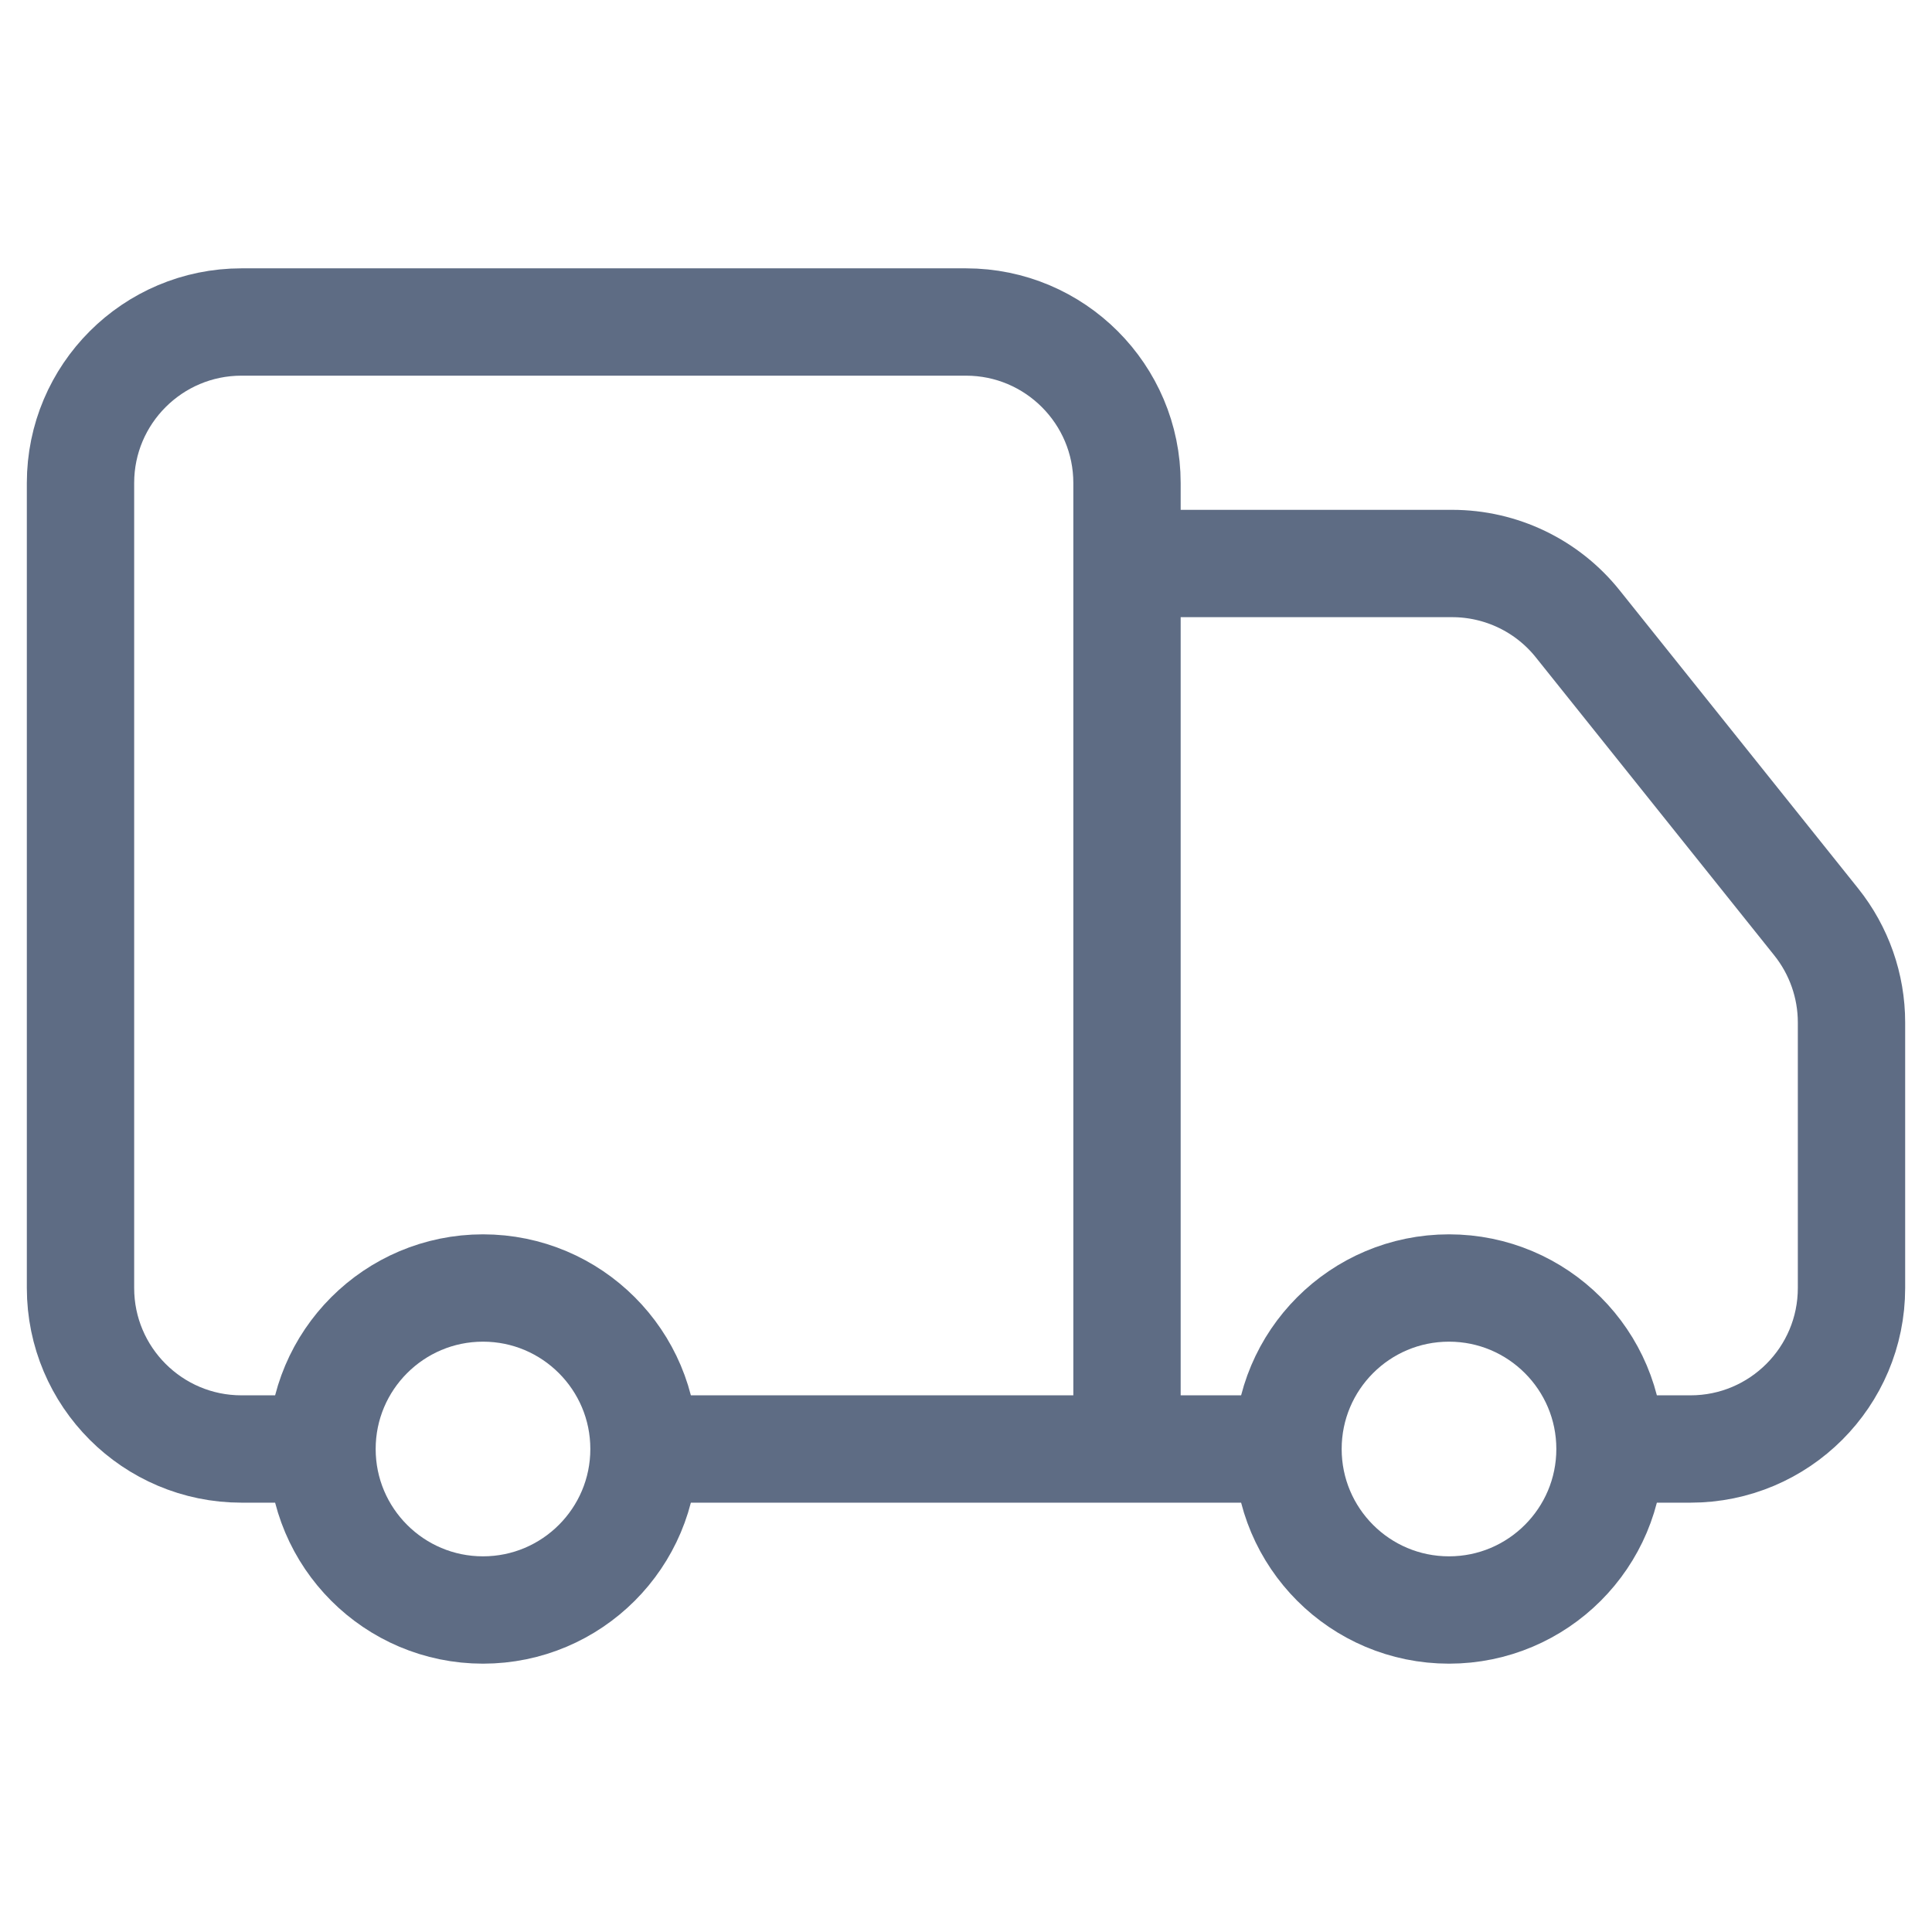 <svg width="18" height="18" viewBox="0 0 18 18" fill="none" xmlns="http://www.w3.org/2000/svg">
<path d="M6 13.5C6 14.328 5.328 15 4.5 15C3.672 15 3 14.328 3 13.5M6 13.5C6 12.672 5.328 12 4.5 12C3.672 12 3 12.672 3 13.5M6 13.5H10.5M3 13.5H2.25C1.422 13.5 0.75 12.828 0.75 12V4.5C0.75 3.672 1.422 3 2.25 3H9C9.828 3 10.5 3.672 10.5 4.5V5.25M15 13.5C15 14.328 14.328 15 13.5 15C12.671 15 12 14.328 12 13.5M15 13.5C15 12.672 14.328 12 13.5 12C12.671 12 12 12.672 12 13.5M15 13.5H15.75C16.578 13.5 17.25 12.828 17.25 12V9.526C17.25 9.186 17.134 8.855 16.921 8.589L14.7 5.813C14.416 5.457 13.985 5.25 13.529 5.25H10.5M12 13.5H10.5M10.5 5.25V13.5" stroke="#5E6C84"/>
</svg>
